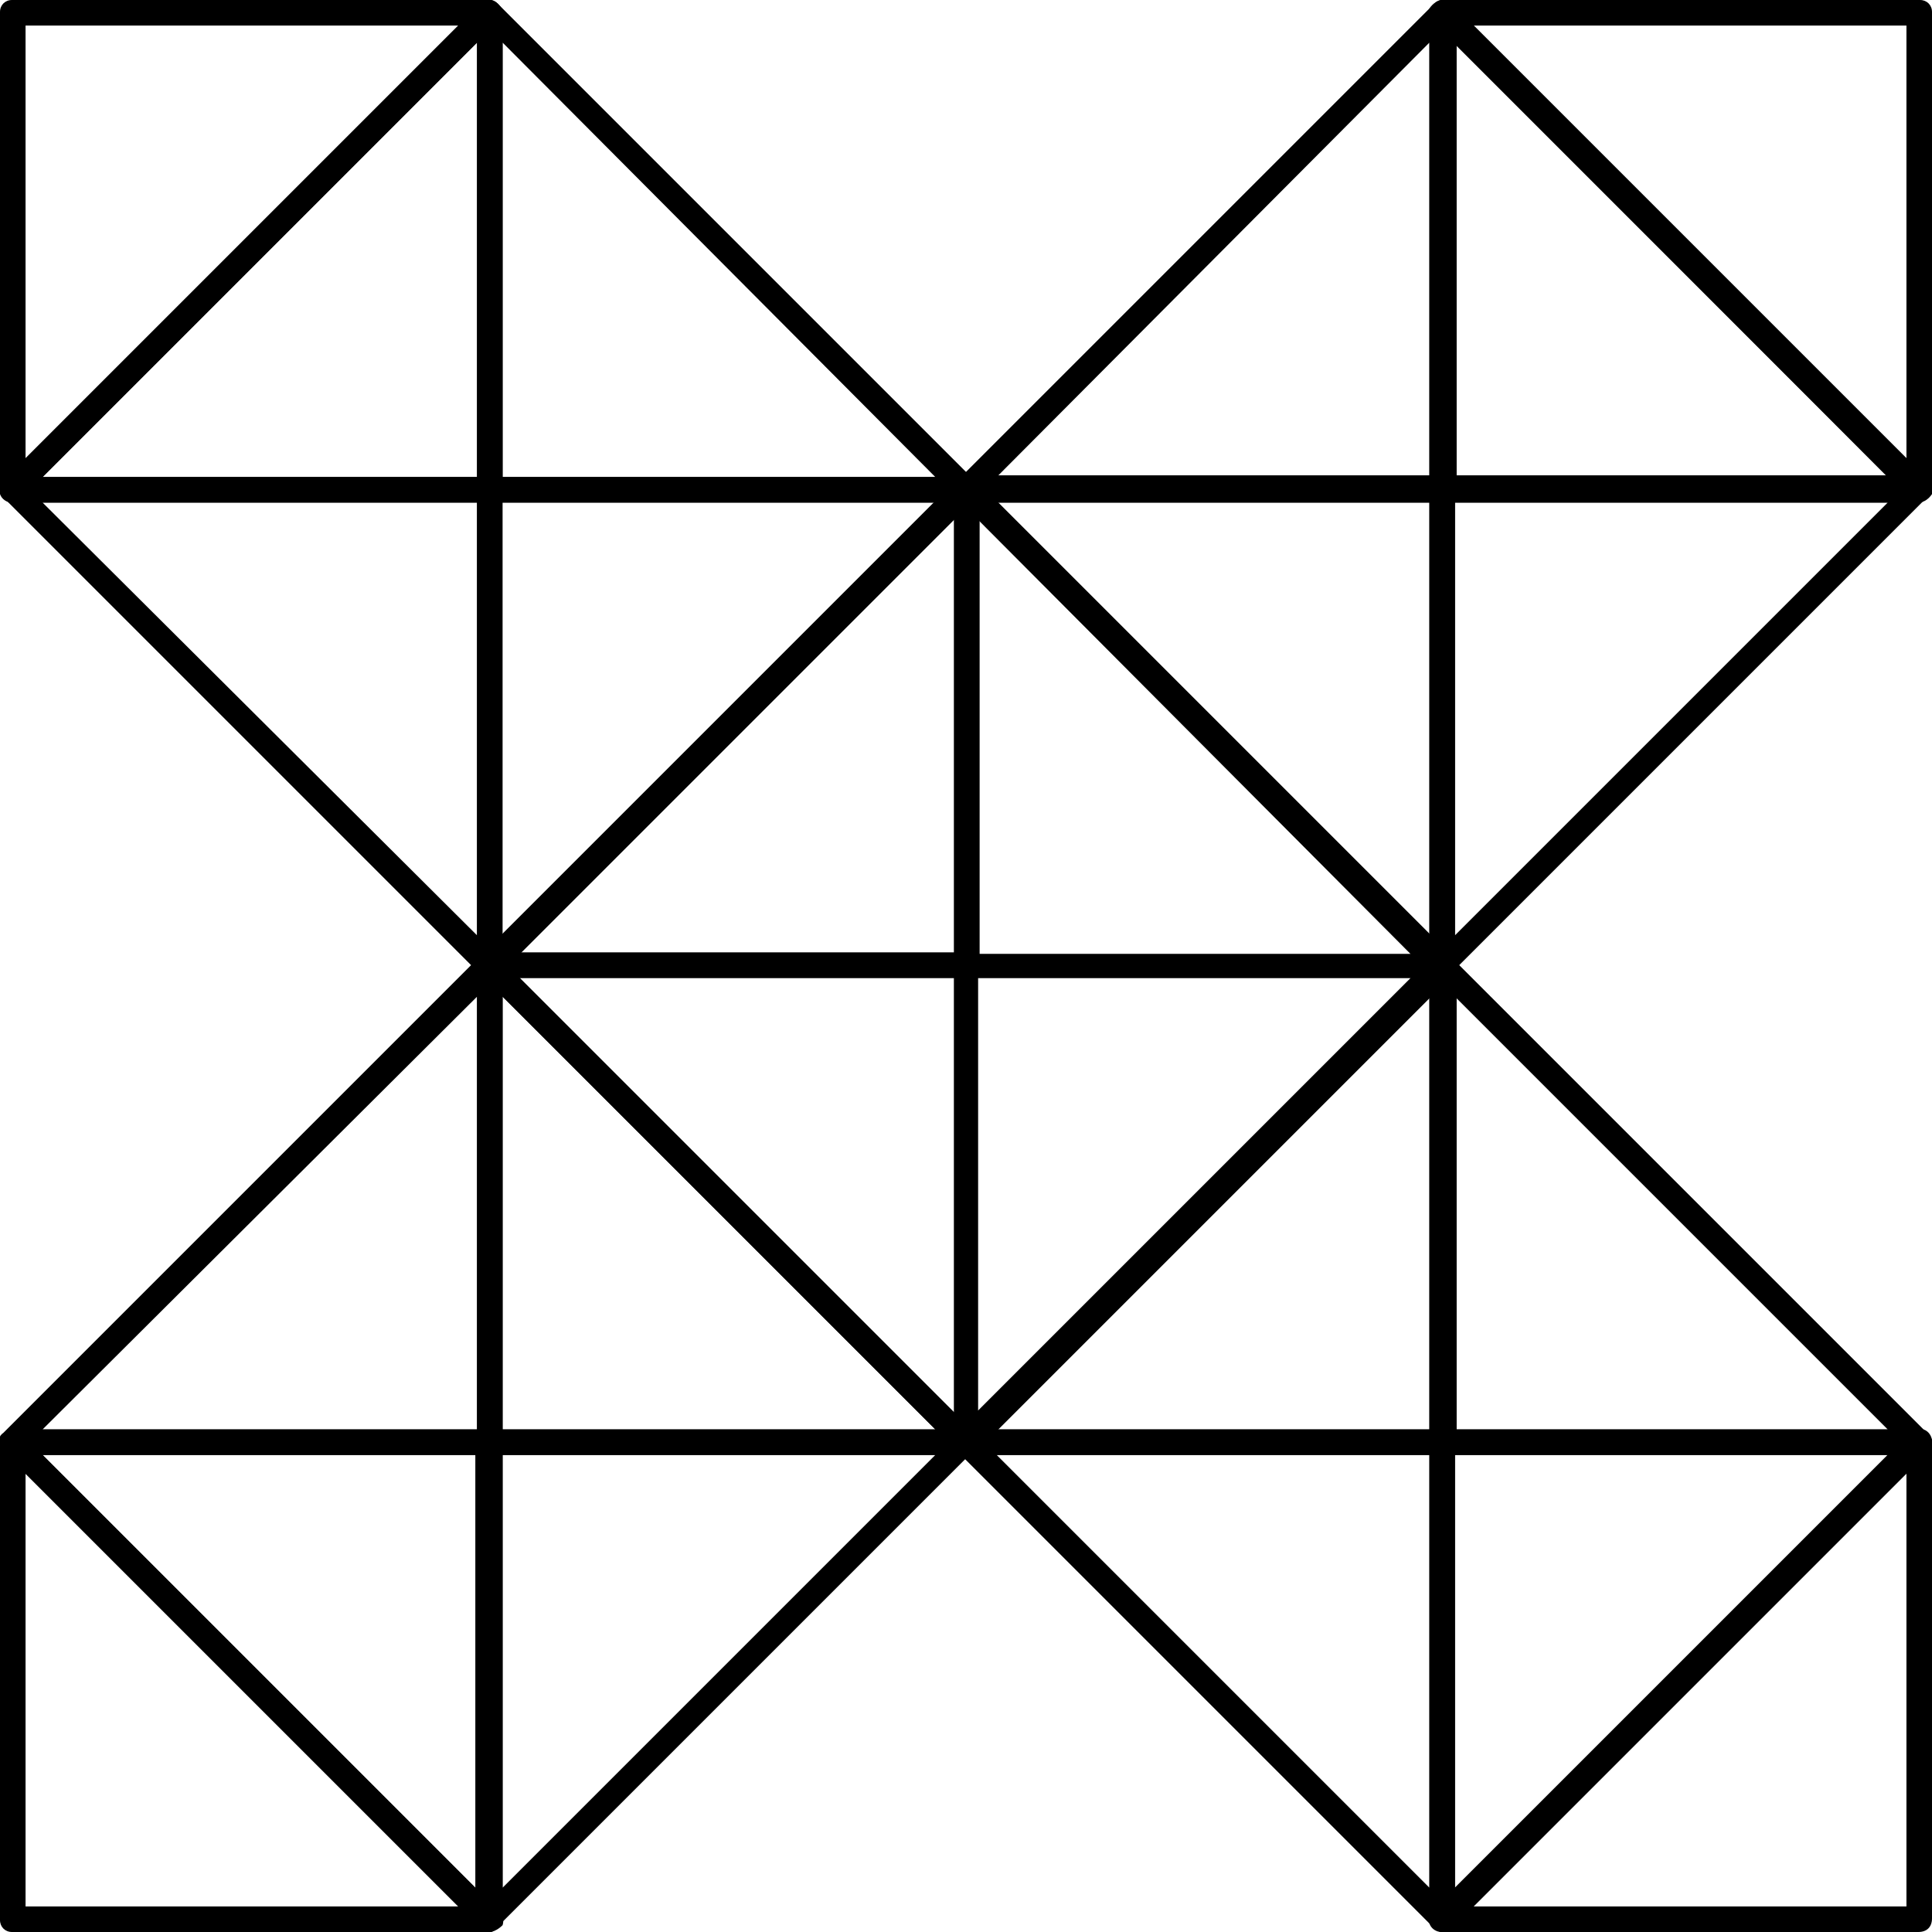<?xml version="1.0" encoding="utf-8"?>
<!-- Generator: Adobe Illustrator 25.4.0, SVG Export Plug-In . SVG Version: 6.00 Build 0)  -->
<svg version="1.1" id="Ebene_1" xmlns="http://www.w3.org/2000/svg" xmlns:xlink="http://www.w3.org/1999/xlink" x="0px" y="0px"
	 viewBox="0 0 113.4 113.4" style="enable-background:new 0 0 113.4 113.4;" xml:space="preserve">
<style type="text/css">
	.st0{fill:#1E1E1C;}
	.st1{fill:#6702FF;}
	.st2{fill:#AAD9DE;}
	.st3{fill:#1D1D1B;}
	.st4{fill:#FFFFFF;}
	.st5{fill:none;stroke:#000000;stroke-width:5.182;stroke-miterlimit:10;}
	.st6{fill:#FFFFFF;stroke:#FFFFFF;stroke-width:5.182;stroke-miterlimit:10;}
	.st7{fill:#020206;}
	.st8{fill:#E20613;}
	.st9{fill:#BDFF9A;}
	.st10{fill:#FF56FF;}
	.st11{fill:#941B80;}
	.st12{fill:#00A099;}
	.st13{fill:#DDDB00;}
	.st14{fill:#35A8E0;}
	.st15{fill:#FFFFFF;stroke:#E20613;stroke-width:10;stroke-miterlimit:10;}
	.st16{fill:#575756;}
	.st17{fill:#868686;}
	.st18{fill:#E9E9EB;}
</style>
<g>
	<g>
		<path d="M28.7,57.4c-0.2,0-0.4-0.1-0.5-0.2l-28-28C0,29-0.1,28.7,0.1,28.4C0.2,28.2,0.4,28,0.7,28h28c0.4,0,0.7,0.3,0.7,0.7v28
			c0,0.3-0.2,0.6-0.5,0.7C28.9,57.4,28.8,57.4,28.7,57.4z M2.5,29.5L28,54.9V29.5H2.5z"/>
		<path d="M56.7,29.5h-28c-0.4,0-0.7-0.3-0.7-0.7v-28c0-0.3,0.2-0.6,0.5-0.7C28.7-0.1,29,0,29.2,0.2l28,28c0.2,0.2,0.3,0.5,0.2,0.8
			C57.3,29.3,57,29.5,56.7,29.5z M29.5,28h25.4L29.5,2.5V28z"/>
		<path d="M28.7,57.4c-0.1,0-0.2,0-0.3-0.1C28.2,57.3,28,57,28,56.7v-28c0-0.4,0.3-0.7,0.7-0.7h28c0.3,0,0.6,0.2,0.7,0.5
			c0.1,0.3,0.1,0.6-0.2,0.8l-28,28C29.1,57.4,28.9,57.4,28.7,57.4z M29.5,29.5v25.4l25.4-25.4H29.5z"/>
		<path d="M28.7,29.5h-28c-0.3,0-0.6-0.2-0.7-0.5c-0.1-0.3-0.1-0.6,0.2-0.8l28-28C28.4,0,28.7-0.1,29,0.1c0.3,0.1,0.5,0.4,0.5,0.7
			v28C29.5,29.1,29.1,29.5,28.7,29.5z M2.5,28H28V2.5L2.5,28z"/>
	</g>
	<path d="M0.7,29.5c-0.1,0-0.2,0-0.3-0.1C0.2,29.3,0,29,0,28.7v-28C0,0.3,0.3,0,0.7,0h28c0.3,0,0.6,0.2,0.7,0.5
		c0.1,0.3,0.1,0.6-0.2,0.8l-28,28C1.1,29.4,0.9,29.5,0.7,29.5z M1.5,1.5v25.4L26.9,1.5H1.5z"/>
	<g>
		<path d="M84.7,57.4c-0.2,0-0.4-0.1-0.5-0.2l-28-28C56,29,55.9,28.7,56,28.4c0.1-0.3,0.4-0.5,0.7-0.5h28c0.4,0,0.7,0.3,0.7,0.7v28
			c0,0.3-0.2,0.6-0.5,0.7C84.9,57.4,84.8,57.4,84.7,57.4z M58.5,29.5l25.4,25.4V29.5H58.5z"/>
		<path d="M112.6,29.5h-28c-0.4,0-0.7-0.3-0.7-0.7v-28c0-0.3,0.2-0.6,0.5-0.7C84.7-0.1,85,0,85.2,0.2l28,28c0.2,0.2,0.3,0.5,0.2,0.8
			C113.2,29.3,112.9,29.5,112.6,29.5z M85.4,28h25.4L85.4,2.5V28z"/>
		<path d="M84.7,57.4c-0.1,0-0.2,0-0.3-0.1c-0.3-0.1-0.5-0.4-0.5-0.7v-28c0-0.4,0.3-0.7,0.7-0.7h28c0.3,0,0.6,0.2,0.7,0.5
			c0.1,0.3,0.1,0.6-0.2,0.8l-28,28C85.1,57.4,84.9,57.4,84.7,57.4z M85.4,29.5v25.4l25.4-25.4H85.4z"/>
		<path d="M84.7,29.5h-28c-0.3,0-0.6-0.2-0.7-0.5c-0.1-0.3-0.1-0.6,0.2-0.8l28-28C84.4,0,84.7-0.1,85,0.1c0.3,0.1,0.5,0.4,0.5,0.7
			v28C85.4,29.1,85.1,29.5,84.7,29.5z M58.5,28h25.4V2.5L58.5,28z"/>
	</g>
	<g>
		<path d="M84.7,113.4c-0.2,0-0.4-0.1-0.5-0.2l-28-28C56,85,55.9,84.7,56,84.4c0.1-0.3,0.4-0.5,0.7-0.5h28c0.4,0,0.7,0.3,0.7,0.7v28
			c0,0.3-0.2,0.6-0.5,0.7C84.9,113.4,84.8,113.4,84.7,113.4z M58.5,85.4l25.4,25.4V85.4H58.5z"/>
		<path d="M112.6,85.4h-28c-0.4,0-0.7-0.3-0.7-0.7v-28c0-0.3,0.2-0.6,0.5-0.7c0.3-0.1,0.6-0.1,0.8,0.2l28,28
			c0.2,0.2,0.3,0.5,0.2,0.8C113.2,85.2,112.9,85.4,112.6,85.4z M85.4,83.9h25.4L85.4,58.5V83.9z"/>
		<path d="M84.7,113.4c-0.1,0-0.2,0-0.3-0.1c-0.3-0.1-0.5-0.4-0.5-0.7v-28c0-0.4,0.3-0.7,0.7-0.7h28c0.3,0,0.6,0.2,0.7,0.5
			c0.1,0.3,0.1,0.6-0.2,0.8l-28,28C85.1,113.3,84.9,113.4,84.7,113.4z M85.4,85.4v25.4l25.4-25.4H85.4z"/>
		<path d="M84.7,85.4h-28c-0.3,0-0.6-0.2-0.7-0.5c-0.1-0.3-0.1-0.6,0.2-0.8l28-28c0.2-0.2,0.5-0.3,0.8-0.2c0.3,0.1,0.5,0.4,0.5,0.7
			v28C85.4,85.1,85.1,85.4,84.7,85.4z M58.5,83.9h25.4V58.5L58.5,83.9z"/>
	</g>
	<g>
		<path d="M28.7,113.4c-0.2,0-0.4-0.1-0.5-0.2l-28-28C0,85-0.1,84.7,0.1,84.4c0.1-0.3,0.4-0.5,0.7-0.5h28c0.4,0,0.7,0.3,0.7,0.7v28
			c0,0.3-0.2,0.6-0.5,0.7C28.9,113.4,28.8,113.4,28.7,113.4z M2.5,85.4L28,110.9V85.4H2.5z"/>
		<path d="M56.7,85.4h-28c-0.4,0-0.7-0.3-0.7-0.7v-28c0-0.3,0.2-0.6,0.5-0.7c0.3-0.1,0.6-0.1,0.8,0.2l28,28c0.2,0.2,0.3,0.5,0.2,0.8
			C57.3,85.2,57,85.4,56.7,85.4z M29.5,83.9h25.4L29.5,58.5V83.9z"/>
		<path d="M28.7,113.4c-0.1,0-0.2,0-0.3-0.1c-0.3-0.1-0.5-0.4-0.5-0.7v-28c0-0.4,0.3-0.7,0.7-0.7h28c0.3,0,0.6,0.2,0.7,0.5
			c0.1,0.3,0.1,0.6-0.2,0.8l-28,28C29.1,113.3,28.9,113.4,28.7,113.4z M29.5,85.4v25.4l25.4-25.4H29.5z"/>
		<path d="M28.7,85.4h-28c-0.3,0-0.6-0.2-0.7-0.5c-0.1-0.3-0.1-0.6,0.2-0.8l28-28c0.2-0.2,0.5-0.3,0.8-0.2c0.3,0.1,0.5,0.4,0.5,0.7
			v28C29.5,85.1,29.1,85.4,28.7,85.4z M2.5,83.9H28V58.5L2.5,83.9z"/>
	</g>
	<g>
		<path d="M56.7,85.4c-0.2,0-0.4-0.1-0.5-0.2l-28-28C28,57,27.9,56.7,28,56.4c0.1-0.3,0.4-0.5,0.7-0.5h28c0.4,0,0.7,0.3,0.7,0.7v28
			c0,0.3-0.2,0.6-0.5,0.7C56.9,85.4,56.8,85.4,56.7,85.4z M30.5,57.4L56,82.9V57.4H30.5z"/>
		<path d="M84.7,57.4h-28c-0.4,0-0.7-0.3-0.7-0.7v-28c0-0.3,0.2-0.6,0.5-0.7c0.3-0.1,0.6-0.1,0.8,0.2l28,28c0.2,0.2,0.3,0.5,0.2,0.8
			C85.2,57.3,85,57.4,84.7,57.4z M57.4,56h25.4L57.4,30.5V56z"/>
		<path d="M56.7,85.4c-0.1,0-0.2,0-0.3-0.1C56.1,85.2,56,85,56,84.7v-28c0-0.4,0.3-0.7,0.7-0.7h28c0.3,0,0.6,0.2,0.7,0.5
			c0.1,0.3,0.1,0.6-0.2,0.8l-28,28C57.1,85.3,56.9,85.4,56.7,85.4z M57.4,57.4v25.4l25.4-25.4H57.4z"/>
		<path d="M56.7,57.4h-28c-0.3,0-0.6-0.2-0.7-0.5c-0.1-0.3-0.1-0.6,0.2-0.8l28-28c0.2-0.2,0.5-0.3,0.8-0.2c0.3,0.1,0.5,0.4,0.5,0.7
			v28C57.4,57.1,57.1,57.4,56.7,57.4z M30.5,56H56V30.5L30.5,56z"/>
	</g>
	<g>
		<path d="M28.7,113.4h-28c-0.4,0-0.7-0.3-0.7-0.7v-28c0-0.3,0.2-0.6,0.5-0.7c0.3-0.1,0.6-0.1,0.8,0.2l28,28
			c0.2,0.2,0.3,0.5,0.2,0.8C29.3,113.2,29,113.4,28.7,113.4z M1.5,111.9h25.4L1.5,86.5V111.9z"/>
	</g>
	<g>
		<path d="M112.6,113.4h-28c-0.3,0-0.6-0.2-0.7-0.5c-0.1-0.3-0.1-0.6,0.2-0.8l28-28c0.2-0.2,0.5-0.3,0.8-0.2
			c0.3,0.1,0.5,0.4,0.5,0.7v28C113.4,113.1,113.1,113.4,112.6,113.4z M86.5,111.9h25.4V86.5L86.5,111.9z"/>
	</g>
	<g>
		<path d="M112.6,29.5c-0.2,0-0.4-0.1-0.5-0.2l-28-28c-0.2-0.2-0.3-0.5-0.2-0.8C84.1,0.2,84.4,0,84.7,0h28c0.4,0,0.7,0.3,0.7,0.7v28
			c0,0.3-0.2,0.6-0.5,0.7C112.8,29.4,112.7,29.5,112.6,29.5z M86.5,1.5l25.4,25.4V1.5H86.5z"/>
	</g>
</g>
</svg>
